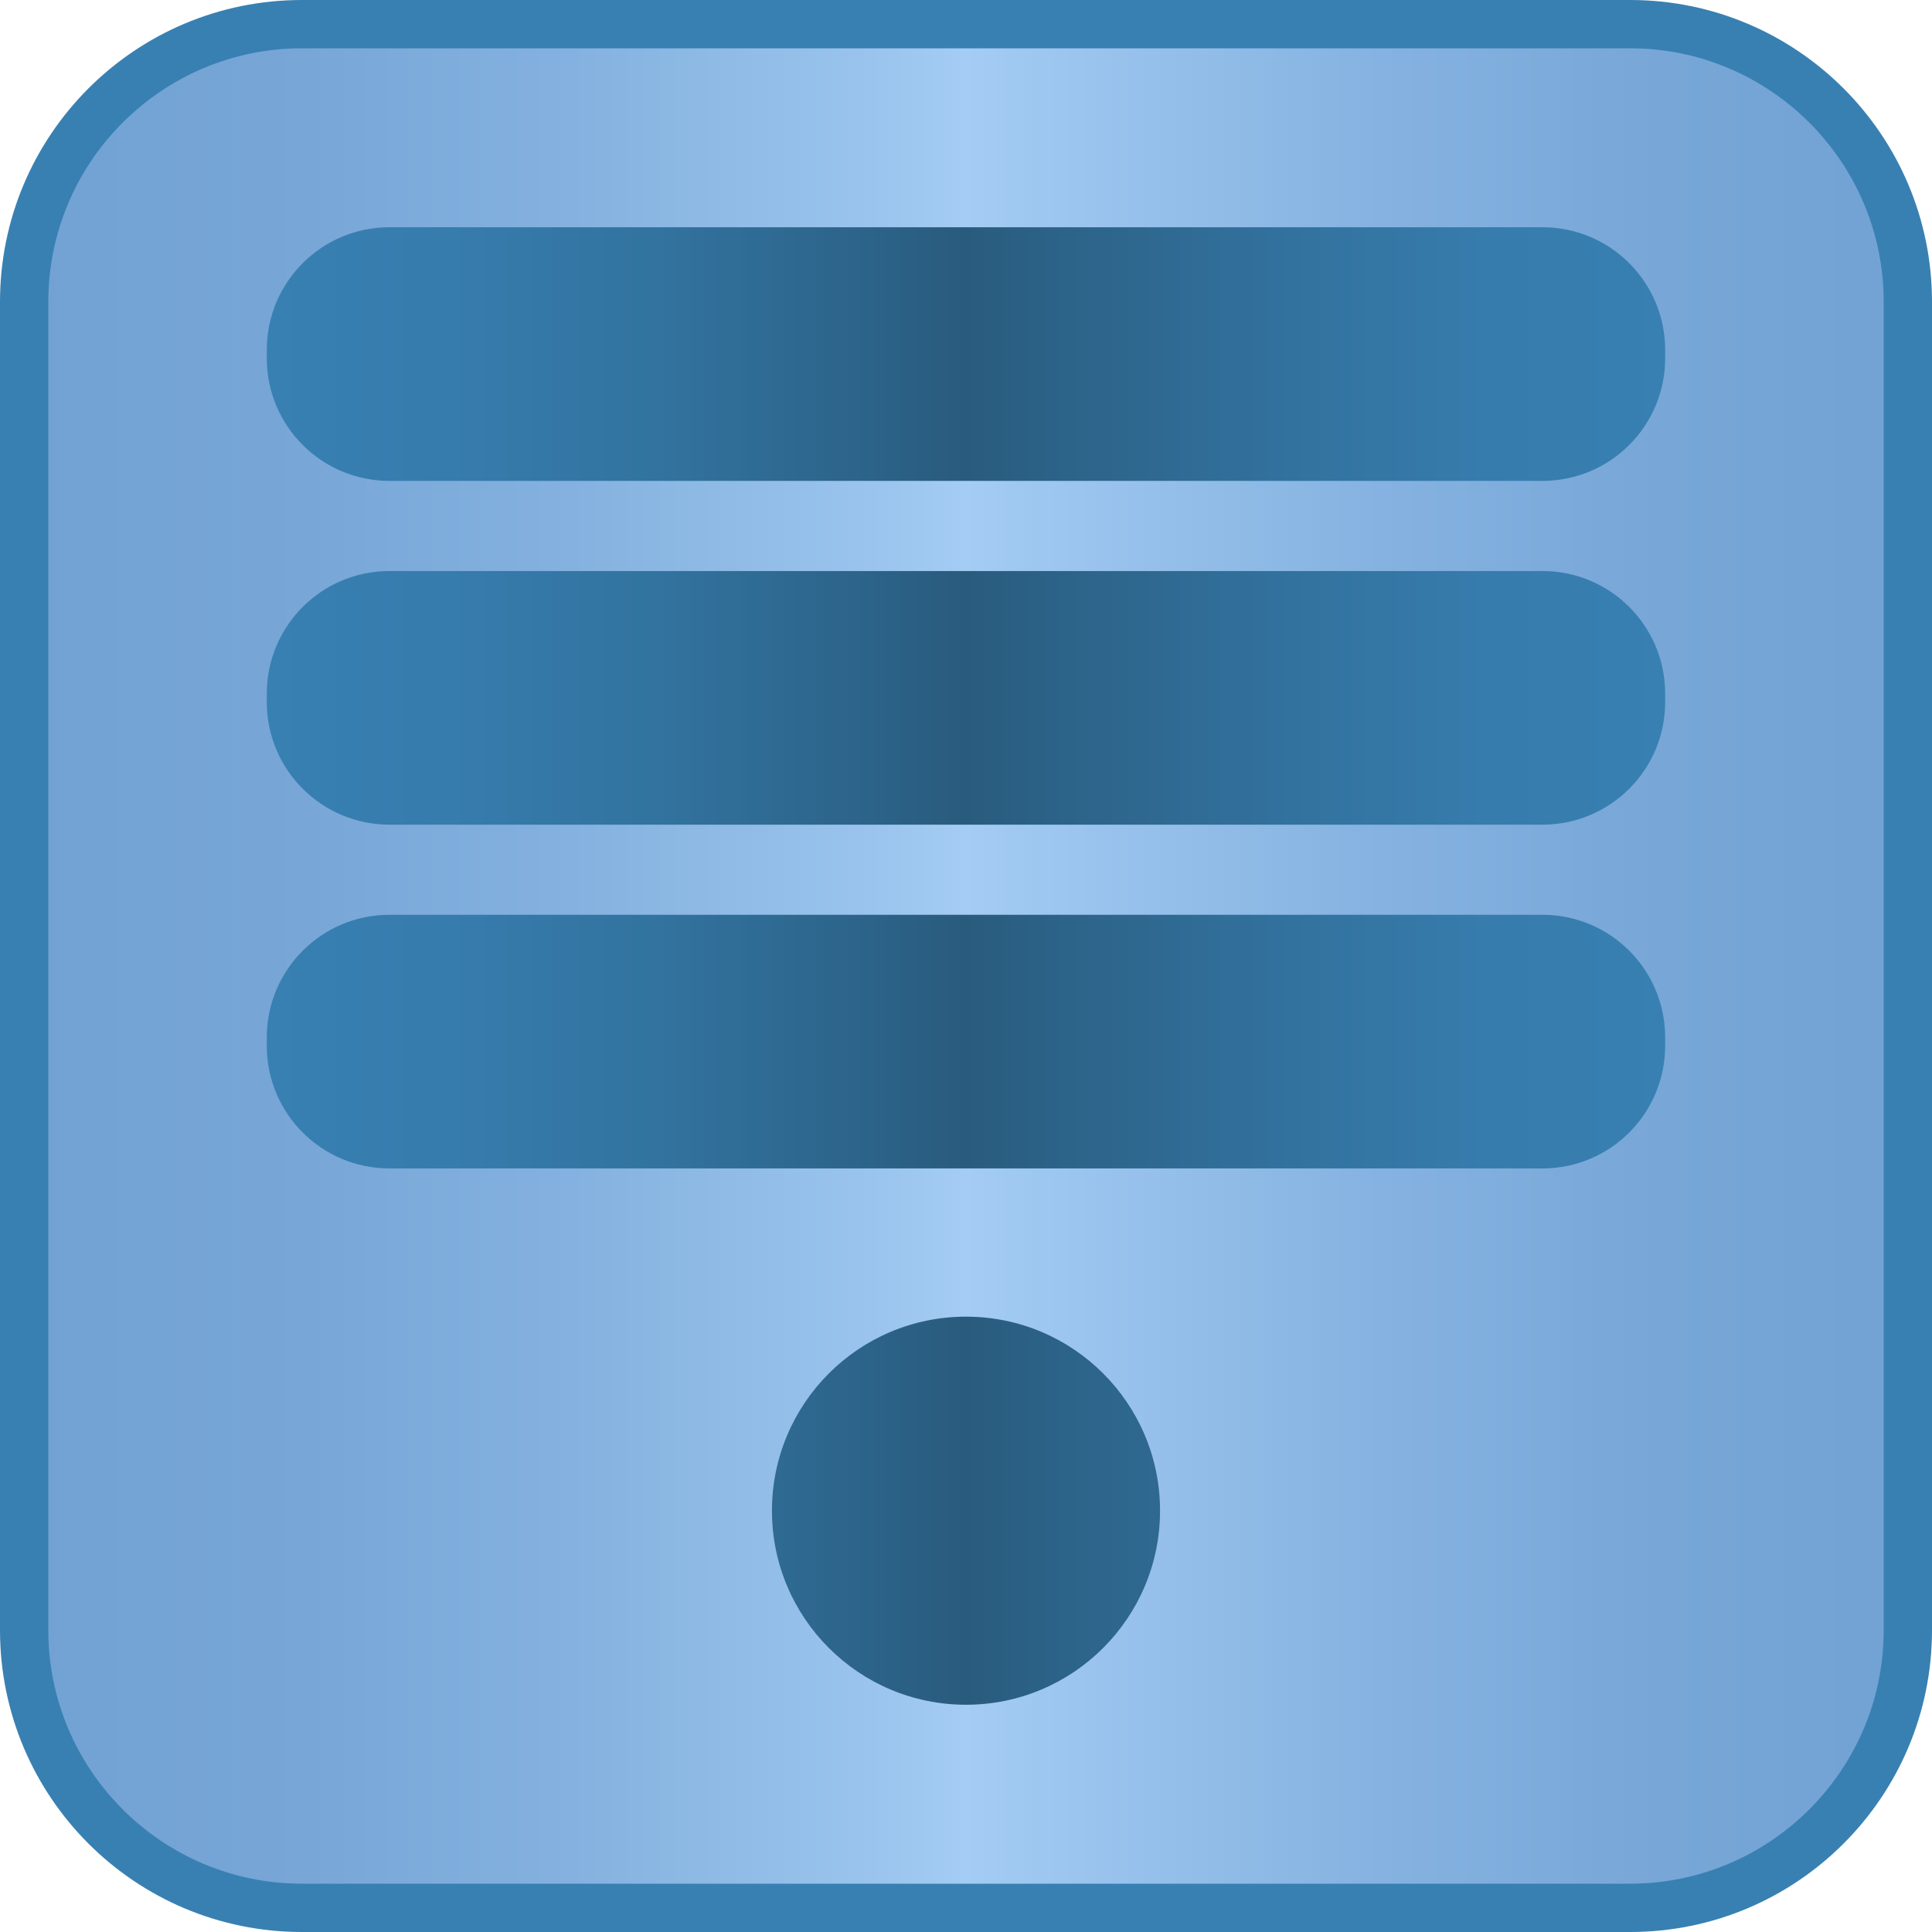 <?xml version="1.0" encoding="UTF-8"?>
<svg id="Layer_2" data-name="Layer 2" xmlns="http://www.w3.org/2000/svg" xmlns:xlink="http://www.w3.org/1999/xlink" viewBox="0 0 320 320">
  <defs>
    <style>
      .cls-1 {
        fill: url(#linear-gradient-2);
      }

      .cls-2 {
        fill: #3880b2;
      }

      .cls-3 {
        fill: url(#linear-gradient);
      }
    </style>
    <linearGradient id="linear-gradient" x1="4" y1="160" x2="316" y2="160" gradientUnits="userSpaceOnUse">
      <stop offset="0" stop-color="#72a2d4"/>
      <stop offset=".13" stop-color="#76a5d6"/>
      <stop offset=".29" stop-color="#84b1df"/>
      <stop offset=".45" stop-color="#9ac4ed"/>
      <stop offset=".5" stop-color="#a4ccf4"/>
      <stop offset=".53" stop-color="#9fc8f1"/>
      <stop offset=".71" stop-color="#86b3e1"/>
      <stop offset=".87" stop-color="#77a6d7"/>
      <stop offset="1" stop-color="#72a2d4"/>
    </linearGradient>
    <linearGradient id="linear-gradient-2" x1="44.2" y1="160" x2="275.8" y2="160" gradientUnits="userSpaceOnUse">
      <stop offset="0" stop-color="#3880b2"/>
      <stop offset=".13" stop-color="#367cad"/>
      <stop offset=".28" stop-color="#32739f"/>
      <stop offset=".43" stop-color="#2c6389"/>
      <stop offset=".5" stop-color="#295b7d"/>
      <stop offset=".54" stop-color="#2b6084"/>
      <stop offset=".72" stop-color="#32719d"/>
      <stop offset=".87" stop-color="#367cac"/>
      <stop offset="1" stop-color="#3880b2"/>
    </linearGradient>
  </defs>
  <g id="Layer_1-2" data-name="Layer 1">
    <g>
      <g>
        <rect class="cls-3" x="4" y="4" width="312" height="312" rx="46" ry="46"/>
        <path class="cls-2" d="M270,8c23.16,0,42,18.84,42,42v220c0,23.16-18.84,42-42,42H50c-23.16,0-42-18.84-42-42V50c0-23.16,18.84-42,42-42h220M270,0H50C22.39,0,0,22.39,0,50v220c0,27.61,22.39,50,50,50h220c27.61,0,50-22.39,50-50V50c0-27.61-22.39-50-50-50h0Z"/>
      </g>
      <path class="cls-1" d="M255.5,79.65H64.5c-11.22,0-20.31-9.09-20.31-20.31v-1.39c0-11.22,9.09-20.31,20.31-20.31h190.99c11.22,0,20.31,9.09,20.31,20.31v1.39c0,11.22-9.09,20.31-20.31,20.31ZM275.8,116.28v-1.39c0-11.22-9.09-20.31-20.31-20.31H64.5c-11.22,0-20.31,9.09-20.31,20.31v1.39c0,11.22,9.09,20.31,20.31,20.31h190.99c11.22,0,20.31-9.09,20.31-20.31ZM275.8,173.22v-1.39c0-11.22-9.09-20.31-20.31-20.31H64.5c-11.22,0-20.31,9.09-20.31,20.31v1.39c0,11.22,9.09,20.31,20.31,20.31h190.99c11.22,0,20.31-9.09,20.31-20.31ZM160,218.08c-17.75,0-32.14,14.39-32.14,32.14s14.39,32.14,32.14,32.14,32.14-14.39,32.14-32.14-14.39-32.14-32.14-32.14Z"/>
    </g>
  </g>
</svg>